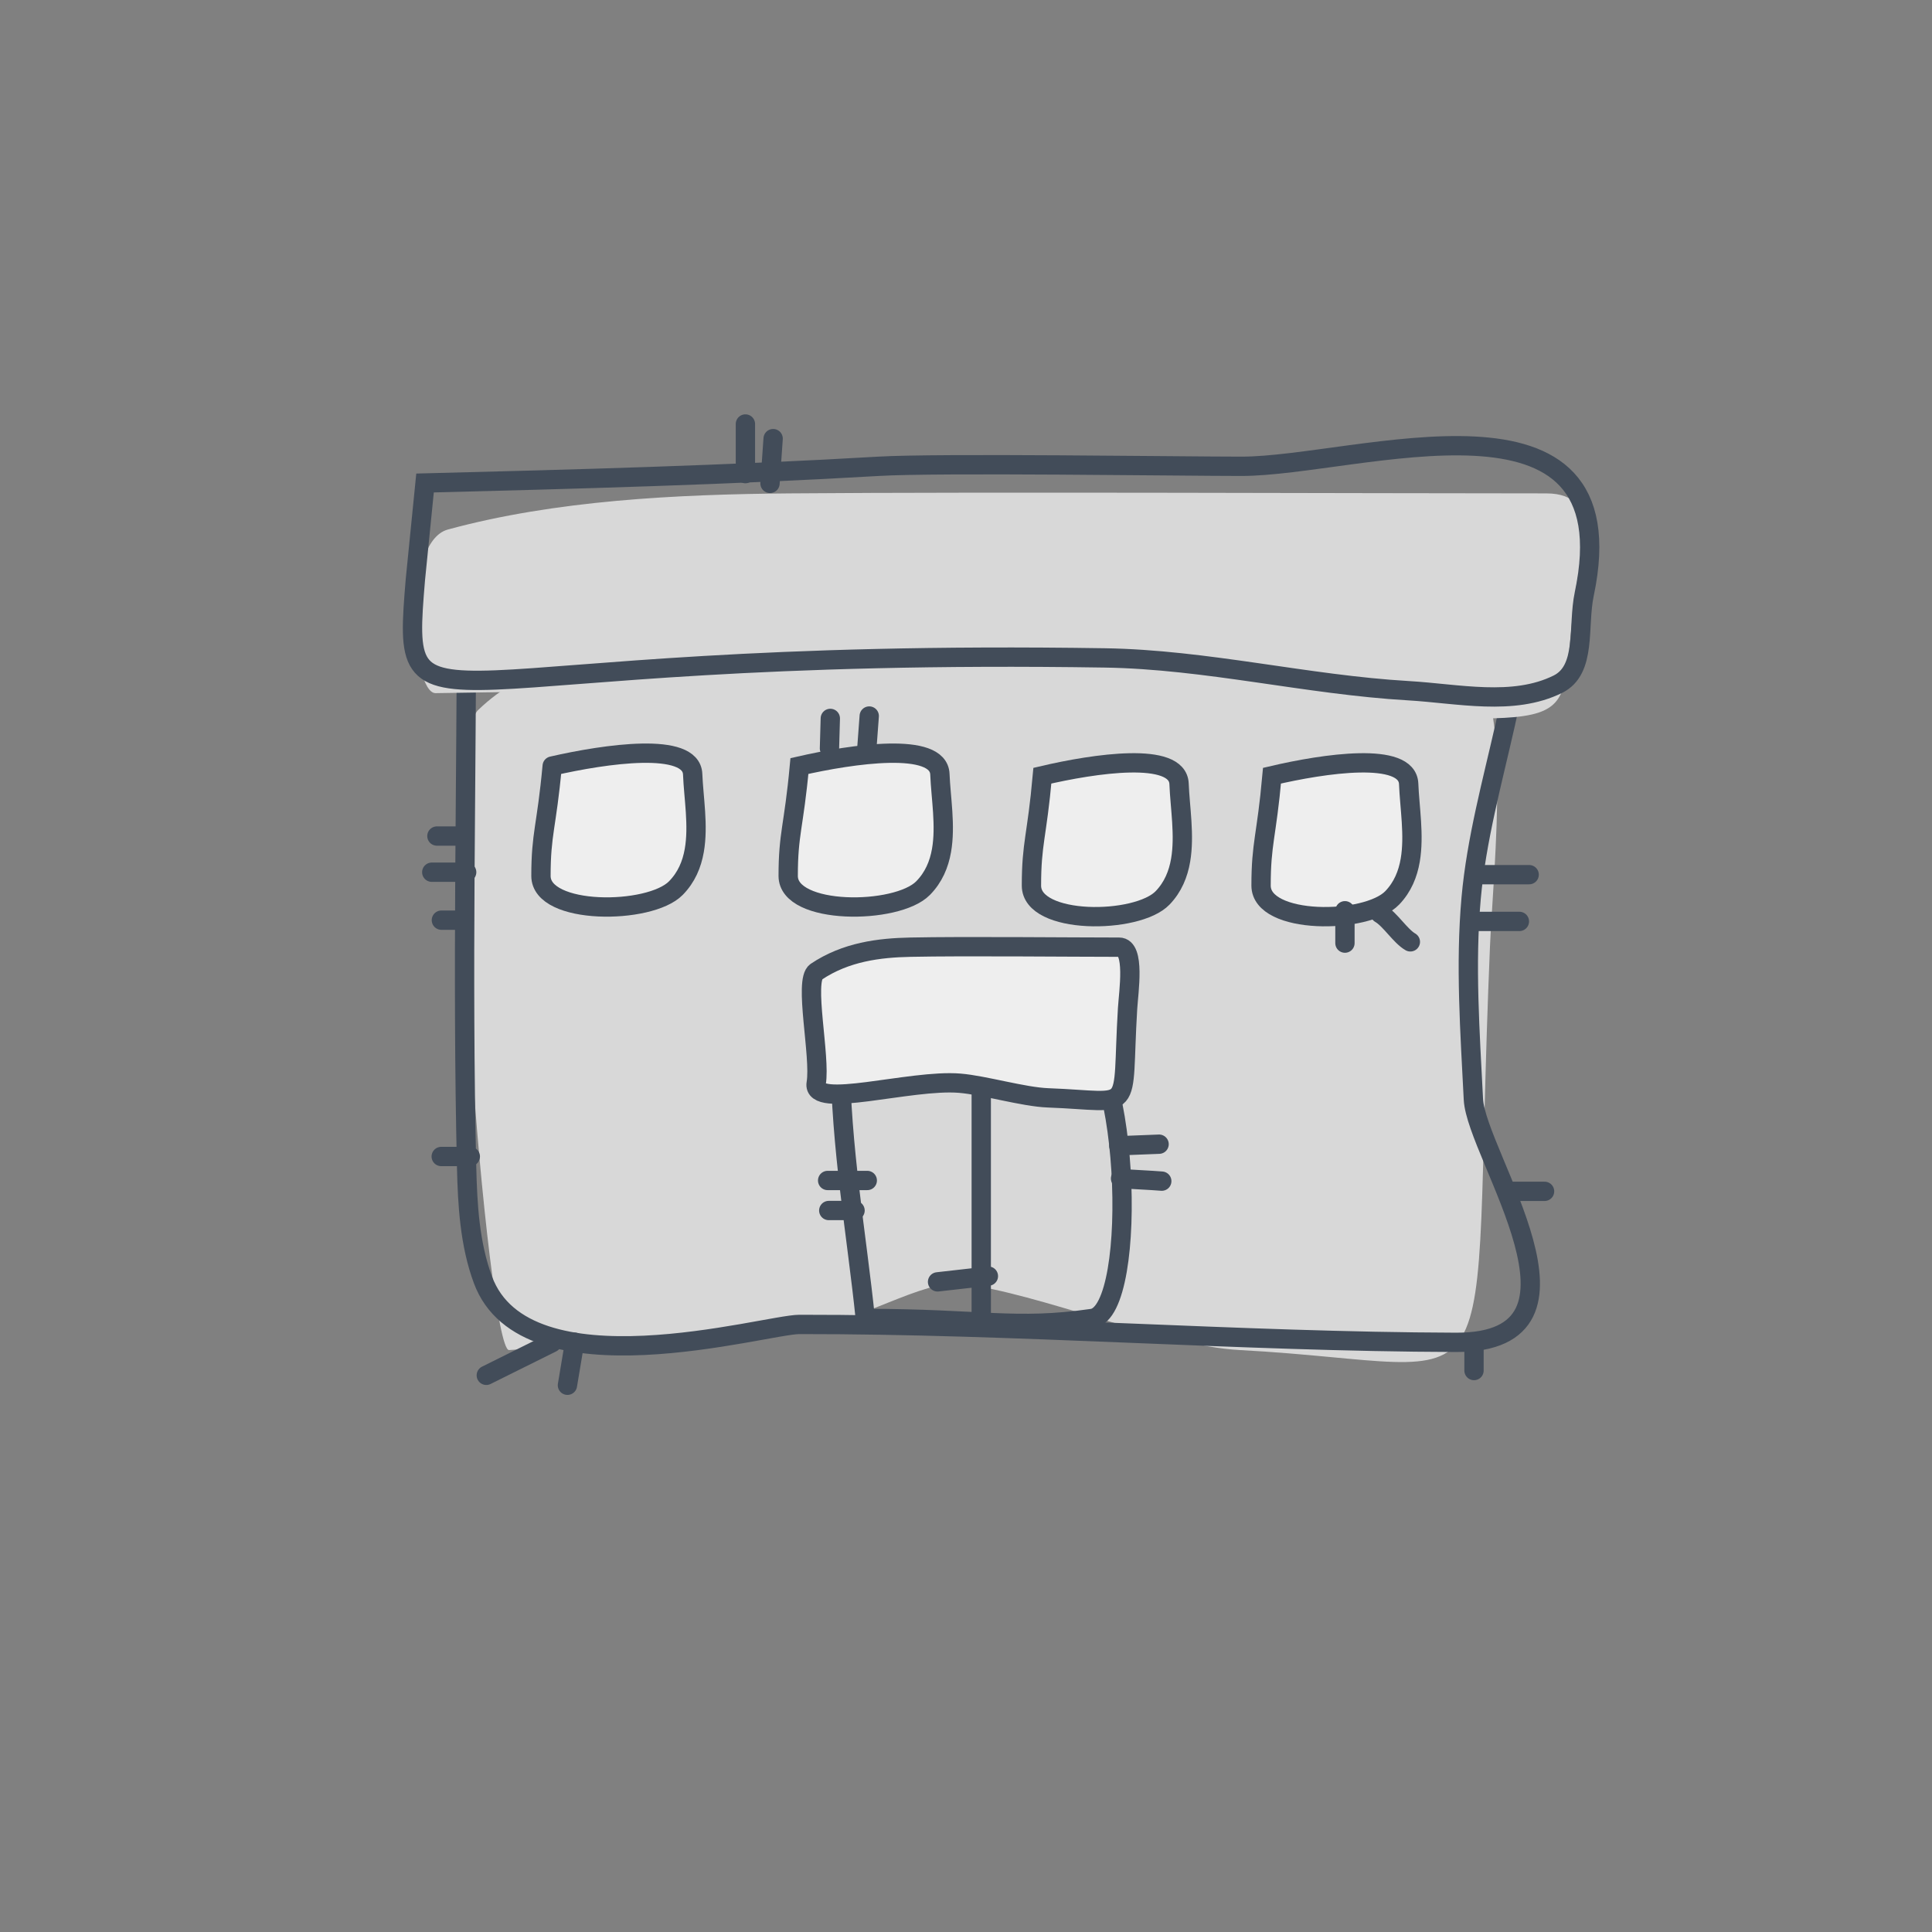 <?xml version="1.0" encoding="UTF-8"?>
<svg width="200px" height="200px" viewBox="0 0 200 200" version="1.1" xmlns="http://www.w3.org/2000/svg" xmlns:xlink="http://www.w3.org/1999/xlink">
    <rect x="0" y="0" width="200" height="200" fill="#808080" stroke="none"/>
    <!-- Generator: Sketch 49.3 (51167) - http://www.bohemiancoding.com/sketch -->
    <title>icon-business</title>
    <desc>Created with Sketch.</desc>
    <defs></defs>
    <g id="icon-business" stroke="none" stroke-width="1" fill="none" fill-rule="evenodd">
        <path d="M99.54,132.904 C107.598,133.867 120.274,139.328 128.338,139.757 C157.195,141.29 152.107,148.544 154.24,98.019 C154.573,90.141 156.824,69.235 151.505,69.235 C135.43,69.235 101.32,68.707 83.422,69.235 C73.279,69.534 59.17,64.17 49.5,73.5 C45.355,77.499 50.518,139.757 52.69,139.757 C67.153,138.824 77.397,138.072 83.422,137.5 C88.756,136.994 95.537,132.425 99.54,132.904 Z" id="Path-862-Copy-2" fill="#D8D8D8"></path>
        <polyline id="Path-864" stroke="#424C59" stroke-width="2" points="101.579 112 101.579 114.095 101.579 121.57 101.579 124.772 101.579 126.527 101.579 128.282 101.579 131.718 101.579 132.438 101.579 133.158 101.579 133.602 101.579 134.045 101.579 134.25 101.579 134.694 101.579 135.137 101.579 135.342 101.579 135.786 101.579 135.99 101.579 136.195 101.579 136.4 101.579 136.604 101.579 136.809 101.579 137.013"></polyline>
        <path d="M48.303,60.594 C48.303,80.66 47.831,100.731 48.303,120.791 C48.395,124.73 48.625,128.794 49.994,132.488 C54.413,144.41 79.233,137.107 82.754,137.104 C105.421,137.082 128.063,138.888 150.73,138.959 C166.741,139.009 152.817,119.581 152.525,113.801 C152.176,106.865 151.676,99.886 152.293,92.969 C153.37,80.901 158.878,69.057 157.594,57.01 C157.253,53.808 151.425,54.954 148.215,54.699 C113.724,51.965 137.42,55.194 111.779,55.865 C98.232,56.22 84.667,55.413 71.123,55.891 C64.951,56.108 58.847,57.262 52.709,57.947 L48.303,60.594 Z" id="Path-860" stroke="#424C59" stroke-width="2" stroke-linecap="round" stroke-linejoin="round"></path>
        <path d="M87,109.52 C87,104.379 103.059,106.386 110.559,106.386 C116.884,106.386 118.038,135.771 113.059,136.488 C105.059,137.64 101.579,136.488 89.576,136.488 C88.717,128.15 87,118.427 87,109.52 Z" id="Path-861" stroke="#424C59" stroke-width="2"></path>
        <path d="M100.275,71.754 C109.549,72.066 124.135,73.84 133.414,73.979 C166.62,74.477 160.765,76.833 163.22,60.424 C163.603,57.866 166.194,51.076 160.073,51.076 C141.575,51.076 102.324,50.905 81.728,51.076 C70.056,51.173 57.491,51.786 46.364,54.816 C41.594,56.114 42.59,71.754 45.09,71.754 C69.468,71.335 87.863,71.335 100.275,71.754 Z" id="Path-862" fill="#D8D8D8"></path>
        <path d="M99.363,112.134 C101.921,112.347 105.944,113.555 108.504,113.65 C117.663,113.989 116.048,115.593 116.725,104.418 C116.831,102.676 117.545,98.052 115.857,98.052 C110.755,98.052 99.928,97.935 94.247,98.052 C91.028,98.118 87.562,98.535 84.493,100.598 C83.178,101.483 84.964,109.382 84.493,112.134 C84.022,114.886 94.228,111.706 99.363,112.134 Z" id="Path-862-Copy" stroke="#424C59" stroke-width="2" fill="#EEEEEE"></path>
        <path d="M56,90.678 C56,94.757 67.246,94.699 69.96,91.942 C71.063,90.821 71.62,89.479 71.872,88.042 C72.324,85.474 71.804,82.602 71.705,80.142 C71.567,76.746 62.698,78.034 57.163,79.299 C56.582,85.62 56,86.251 56,90.678 Z" id="Path-863" stroke="#424C59" stroke-width="2" fill="#EEEEEE" stroke-linecap="round" stroke-linejoin="round"></path>
        <path d="M81.593,90.678 C81.593,94.757 92.839,94.699 95.552,91.942 C96.656,90.821 97.212,89.479 97.465,88.042 C97.916,85.474 97.397,82.602 97.297,80.142 C97.159,76.746 88.291,78.034 82.756,79.299 C82.174,85.62 81.593,86.251 81.593,90.678 Z" id="Path-863-Copy" stroke="#424C59" stroke-width="2" fill="#EEEEEE"></path>
        <path d="M106.775,91.678 C106.775,95.757 117.718,95.699 120.358,92.942 C121.432,91.821 121.973,90.479 122.219,89.042 C122.658,86.474 122.153,83.602 122.056,81.142 C121.922,77.746 113.293,79.034 107.907,80.299 C107.341,86.62 106.775,87.251 106.775,91.678 Z" id="Path-863-Copy-3" stroke="#424C59" stroke-width="2" fill="#EEEEEE" stroke-linecap="round"></path>
        <path d="M130.545,91.678 C130.545,95.757 141.487,95.699 144.127,92.942 C145.201,91.821 145.742,90.479 145.988,89.042 C146.427,86.474 145.922,83.602 145.825,81.142 C145.691,77.746 137.062,79.034 131.677,80.299 C131.111,86.62 130.545,87.251 130.545,91.678 Z" id="Path-863-Copy-4" stroke="#424C59" stroke-width="2" fill="#EEEEEE" stroke-linecap="round"></path>
        <polyline id="Path-865" stroke="#424C59" stroke-width="2" stroke-linecap="round" stroke-linejoin="round" points="47.408 86.547 46.51 86.547 46.169 86.547 45.992 86.547 45.91 86.547 45.733 86.547 45.651 86.547 45.475 86.547 45.393 86.547 45.311 86.547 45.229 86.547"></polyline>
        <polyline id="Path-866" stroke="#424C59" stroke-width="2" stroke-linecap="round" stroke-linejoin="round" points="48.31 90.291 46.019 90.291 45.323 90.291 44.86 90.291 44.778 90.291 44.696 90.291"></polyline>
        <polyline id="Path-867" stroke="#424C59" stroke-width="2" stroke-linecap="round" stroke-linejoin="round" points="48.049 95.255 46.292 95.255 46.033 95.255 45.856 95.255 45.774 95.255 45.692 95.255"></polyline>
        <polyline id="Path-868" stroke="#424C59" stroke-width="2" stroke-linecap="round" points="153.193 90.545 155.018 90.545 156.858 90.545 157.267 90.545 158.217 90.545 158.298 90.545"></polyline>
        <polyline id="Path-869" stroke="#424C59" stroke-width="2" stroke-linecap="round" points="152.705 95.384 153.859 95.384 154.553 95.384 155.246 95.384 155.327 95.384 155.503 95.384 155.76 95.384 156.273 95.384 156.449 95.384 156.882 95.384 157.044 95.384 157.287 95.384"></polyline>
        <polyline id="Path-870" stroke="#424C59" stroke-width="2" stroke-linecap="round" points="152.589 139.33 152.589 140.442 152.589 140.728 152.589 140.903 152.589 141.364 152.589 141.797 152.589 141.878"></polyline>
        <path d="M59.485,138.946 C59.237,140.432 58.989,141.917 58.741,143.402" id="Path-871" stroke="#424C59" stroke-width="2" stroke-linecap="round" stroke-linejoin="round"></path>
        <path d="M57.136,138.997 C54.871,140.122 52.606,141.248 50.341,142.373" id="Path-872" stroke="#424C59" stroke-width="2" stroke-linecap="round" stroke-linejoin="round"></path>
        <polyline id="Path-873" stroke="#424C59" stroke-width="2" stroke-linecap="round" stroke-linejoin="round" points="77.165 49.028 77.165 48.13 77.165 46.398 77.165 44.885 77.165 44.068 77.165 43.892 77.165 43.973 77.165 44.148 77.165 44.229 77.165 44.311"></polyline>
        <path d="M79.711,50.042 C79.819,48.497 79.927,46.952 80.035,45.407" id="Path-874" stroke="#424C59" stroke-width="2" stroke-linecap="round" stroke-linejoin="round"></path>
        <polyline id="Path-875" stroke="#424C59" stroke-width="2" stroke-linecap="round" points="139.228 94.281 139.228 95.938 139.228 96.969 139.228 97.226 139.228 97.55 139.228 97.631"></polyline>
        <path d="M142.865,94.57 C143.909,95.168 144.956,96.902 146,97.5" id="Path-876" stroke="#424C59" stroke-width="2" stroke-linecap="round"></path>
        <polyline id="Path-877" stroke="#424C59" stroke-width="2" stroke-linecap="round" stroke-linejoin="round" points="85.677 122.203 87.06 122.203 87.872 122.203 88.48 122.203 88.847 122.203 89.132 122.203 89.213 122.203 89.456 122.203 89.537 122.203 89.699 122.203 89.78 122.203"></polyline>
        <polyline id="Path-878" stroke="#424C59" stroke-width="2" stroke-linecap="round" stroke-linejoin="round" points="85.793 125.312 86.891 125.312 87.608 125.312 87.689 125.312 87.771 125.312 87.852 125.312 87.933 125.312 88.108 125.312 88.189 125.312 88.271 125.312 88.352 125.312 88.433 125.312 88.514 125.312"></polyline>
        <path d="M102.318,132.103 C100.564,132.301 98.809,132.5 97.055,132.698" id="Path-879" stroke="#424C59" stroke-width="2" stroke-linecap="round" stroke-linejoin="round"></path>
        <path d="M116,122 C117.089,122.09 119.177,122.18 120.266,122.271" id="Path-881" stroke="#424C59" stroke-width="2" stroke-linecap="round"></path>
        <path d="M85.866,77.475 C85.896,76.439 85.925,75.404 85.954,74.369" id="Path-882" stroke="#424C59" stroke-width="2" stroke-linecap="round" stroke-linejoin="round"></path>
        <path d="M89.74,77.395 C89.821,76.304 89.902,75.214 89.983,74.123" id="Path-883" stroke="#424C59" stroke-width="2" stroke-linecap="round" stroke-linejoin="round"></path>
        <path d="M115.819,118.61 C117.209,118.556 118.599,118.501 119.988,118.446" id="Path-880" stroke="#424C59" stroke-width="2" stroke-linecap="round"></path>
        <path d="M156.482,123.327 C157.619,123.327 158.755,123.327 159.892,123.327" id="Path-884" stroke="#424C59" stroke-width="2" stroke-linecap="round"></path>
        <path d="M48.687,119.72 C47.683,119.72 46.679,119.72 45.675,119.72" id="Path-885" stroke="#424C59" stroke-width="2" stroke-linecap="round" stroke-linejoin="round"></path>
        <path d="M44,50 C59.141,49.621 75.808,49.163 90.928,48.272 C97.184,47.904 122.232,48.271 128.5,48.272 C140.515,48.275 168.909,38.293 164,61.5 C163.29,64.858 164.284,69.338 161.268,70.83 C156.638,73.12 150.943,71.8 145.787,71.501 C135.271,70.89 124.901,68.271 114.368,68.107 C42.992,66.999 41.5,78 43,60 L44,50 Z" id="Path-886" stroke="#424C59" stroke-width="2"></path>
    </g>
</svg>